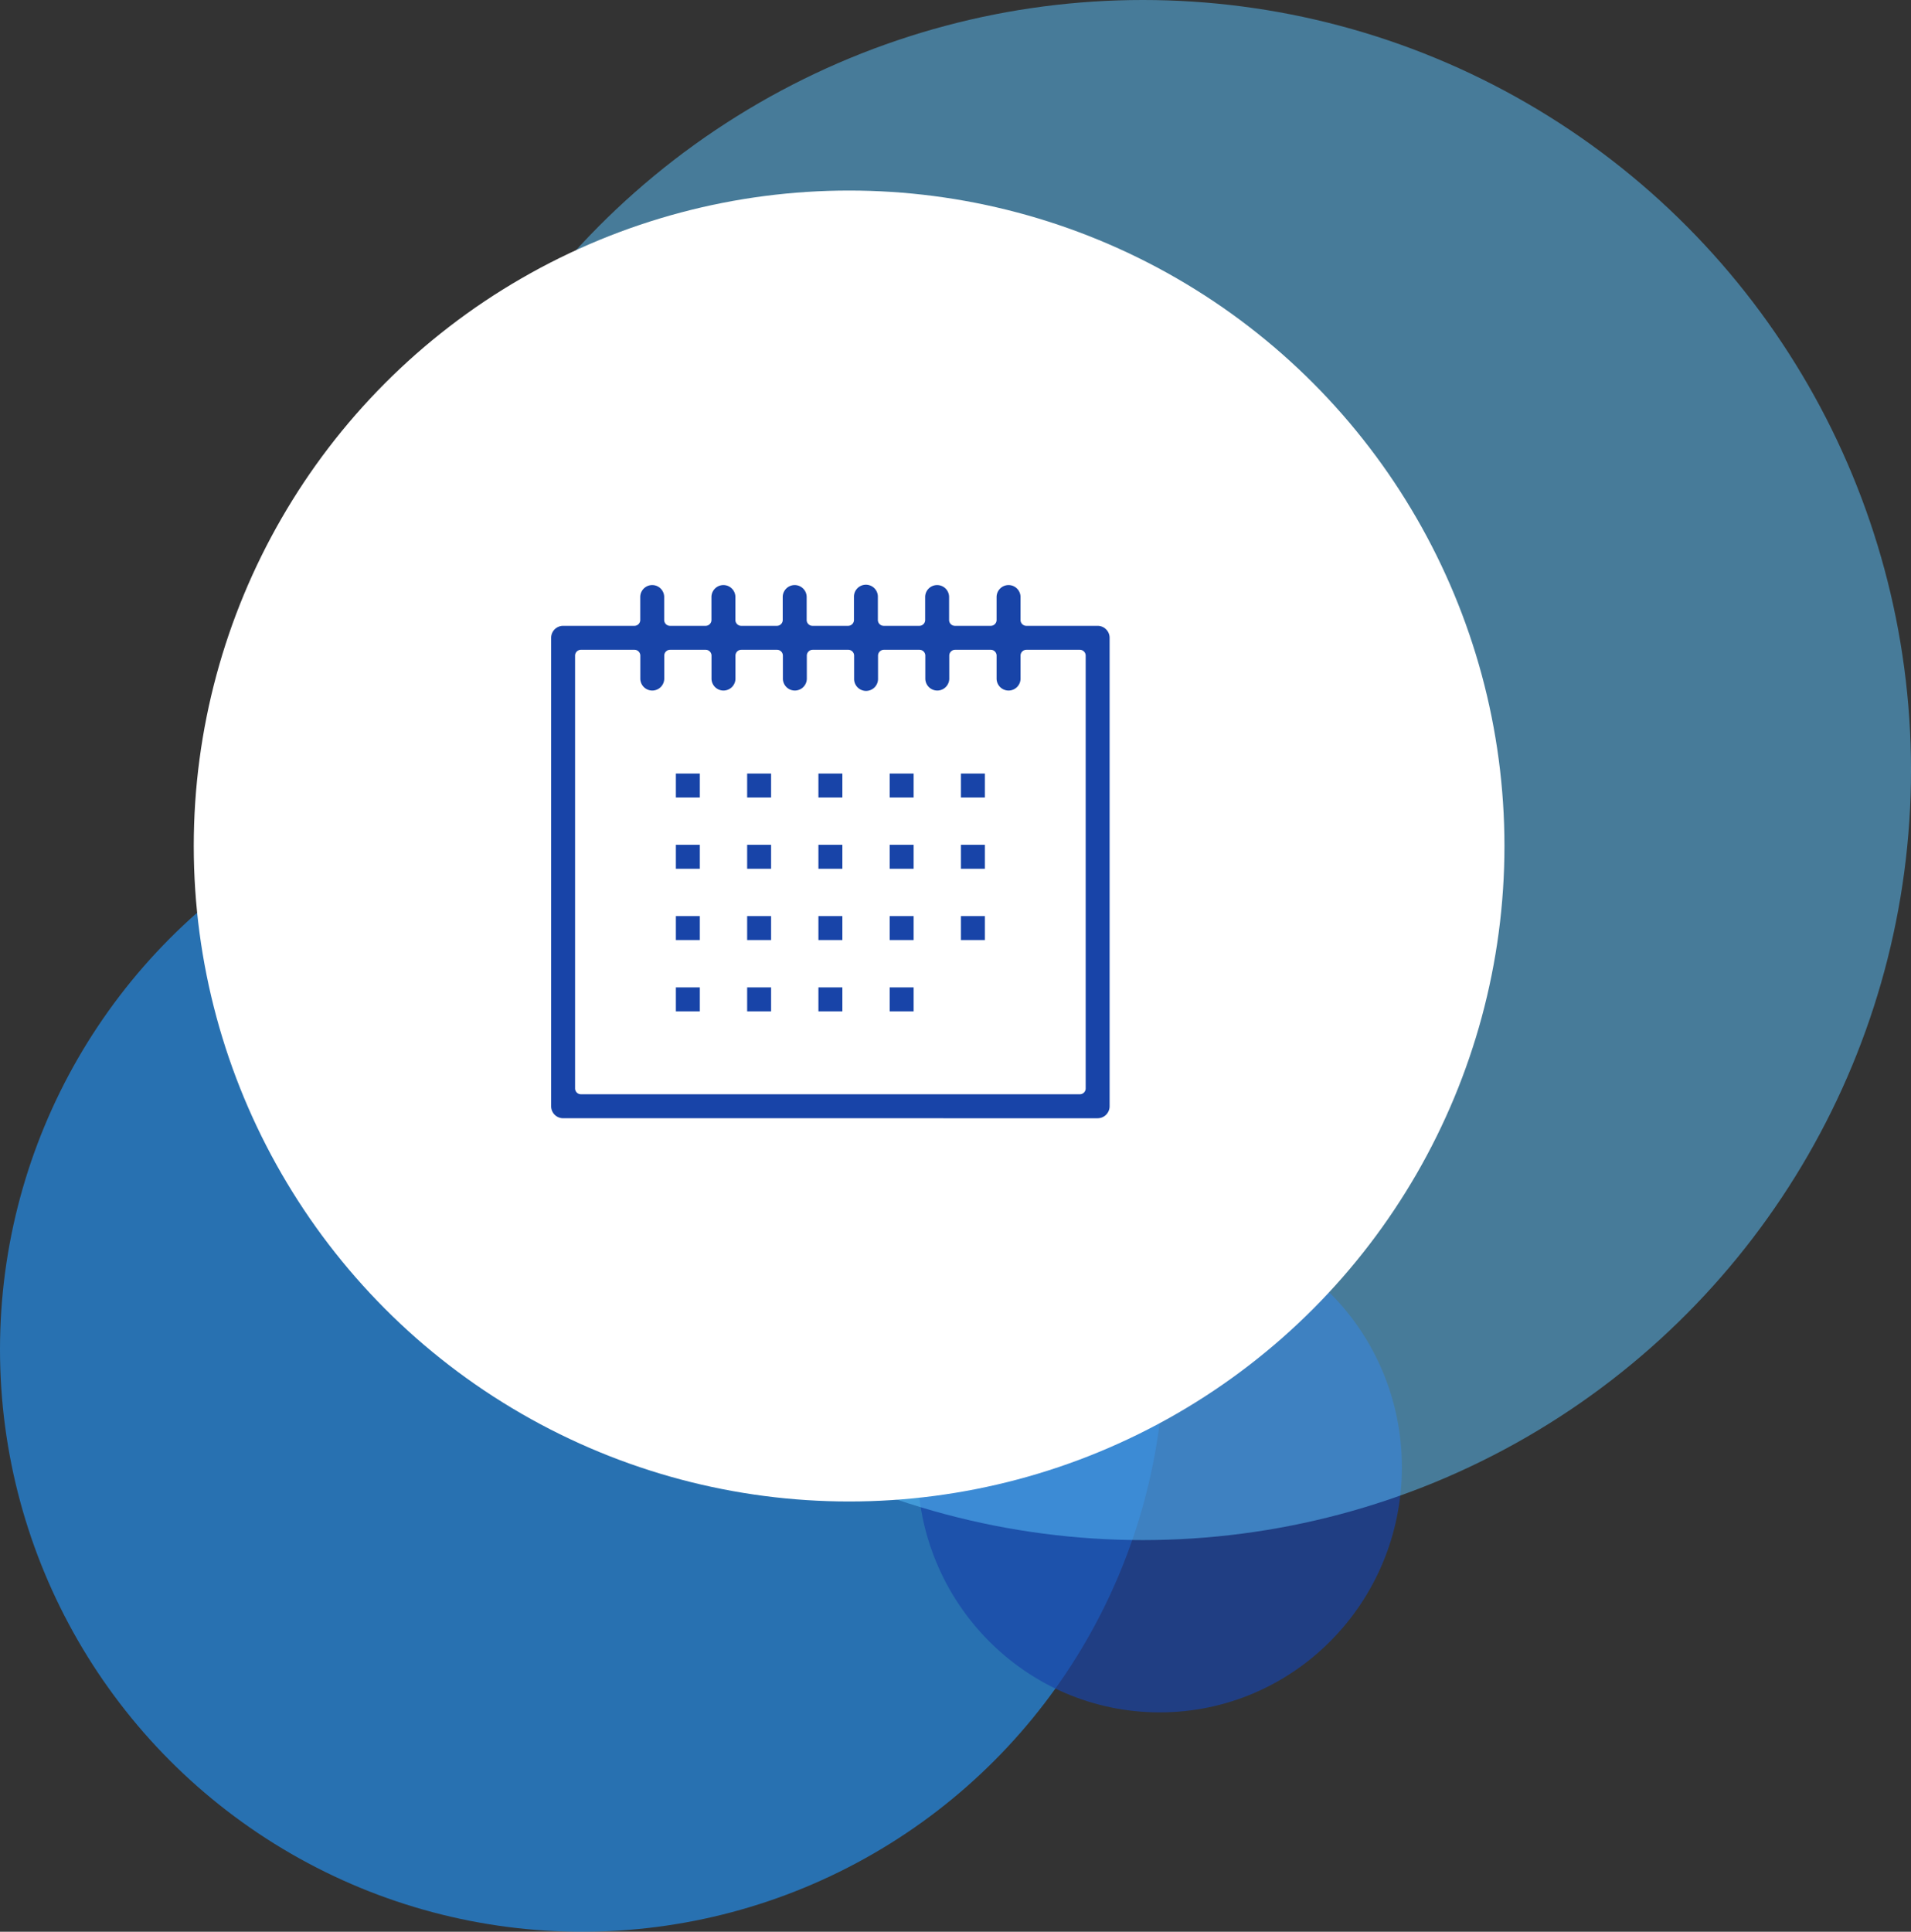<svg xmlns="http://www.w3.org/2000/svg" width="177.262" height="179.152" viewBox="0 0 177.262 179.152"><rect x="0" y="0" width="177.262" height="179.152" fill="#333333" stroke="none"/><defs><style>.a{fill:#2297fc;opacity:0.625;}.b,.e{fill:#1844a8;}.b{opacity:0.683;}.c{fill:#5cc5ff;opacity:0.5;}.d{fill:#fff;}</style></defs><g transform="translate(-386 -2081)"><circle class="a" cx="54" cy="54" r="54" transform="translate(386 2152.152)"/><ellipse class="b" cx="22.466" cy="22.73" rx="22.466" ry="22.73" transform="translate(471.105 2194.349)"/><ellipse class="c" cx="71.261" cy="71.415" rx="71.261" ry="71.415" transform="translate(420.741 2081)"/><ellipse class="d" cx="60.789" cy="60.789" rx="60.789" ry="60.789" transform="translate(403.973 2098.672)"/><g transform="translate(437.124 2135.26)"><g transform="translate(0.899 5.494)"><rect class="d" width="49.546" height="41.733"/></g><g transform="translate(0 0)"><g transform="translate(11.57 17.479)"><rect class="e" width="2.221" height="2.221"/></g><g transform="translate(18.181 17.479)"><rect class="e" width="2.221" height="2.221"/></g><g transform="translate(24.792 17.479)"><rect class="e" width="2.221" height="2.221"/></g><g transform="translate(31.402 17.479)"><rect class="e" width="2.221" height="2.221"/></g><g transform="translate(38.013 17.479)"><rect class="e" width="2.221" height="2.221"/></g><g transform="translate(11.57 24.09)"><rect class="e" width="2.221" height="2.221"/></g><g transform="translate(18.181 24.09)"><rect class="e" width="2.221" height="2.221"/></g><g transform="translate(24.792 24.09)"><rect class="e" width="2.221" height="2.221"/></g><g transform="translate(31.402 24.09)"><rect class="e" width="2.221" height="2.221"/></g><g transform="translate(38.013 24.09)"><rect class="e" width="2.221" height="2.221"/></g><g transform="translate(11.57 30.701)"><rect class="e" width="2.221" height="2.221"/></g><g transform="translate(18.181 30.701)"><rect class="e" width="2.221" height="2.221"/></g><g transform="translate(24.792 30.701)"><rect class="e" width="2.221" height="2.221"/></g><g transform="translate(31.402 30.701)"><rect class="e" width="2.221" height="2.221"/></g><g transform="translate(38.013 30.701)"><rect class="e" width="2.221" height="2.221"/></g><g transform="translate(11.57 37.312)"><rect class="e" width="2.221" height="2.221"/></g><g transform="translate(18.181 37.312)"><rect class="e" width="2.221" height="2.221"/></g><g transform="translate(24.792 37.312)"><rect class="e" width="2.221" height="2.221"/></g><g transform="translate(31.402 37.312)"><rect class="e" width="2.221" height="2.221"/></g><path class="e" d="M3.441,52.866a1.111,1.111,0,0,1-1.111-1.11V8.31A1.112,1.112,0,0,1,3.441,7.2h6.611a.542.542,0,0,0,.542-.542V4.53a1.11,1.11,0,1,1,2.221,0V6.658a.542.542,0,0,0,.542.542h3.3a.542.542,0,0,0,.542-.542V4.53a1.11,1.11,0,1,1,2.221,0V6.658a.542.542,0,0,0,.542.542h3.306a.542.542,0,0,0,.542-.542V4.53a1.11,1.11,0,1,1,2.221,0V6.658a.542.542,0,0,0,.542.542h3.3a.543.543,0,0,0,.544-.542V4.53a1.11,1.11,0,1,1,2.219,0V6.658a.543.543,0,0,0,.544.542h3.3a.542.542,0,0,0,.542-.542V4.53a1.11,1.11,0,1,1,2.221,0V6.658A.542.542,0,0,0,39.8,7.2h3.306a.542.542,0,0,0,.542-.542V4.53a1.11,1.11,0,1,1,2.221,0V6.658a.542.542,0,0,0,.542.542h6.611a1.112,1.112,0,0,1,1.11,1.11V51.757a1.111,1.111,0,0,1-1.11,1.11ZM5.094,9.421a.542.542,0,0,0-.544.542V50.1a.542.542,0,0,0,.544.542H51.37a.542.542,0,0,0,.542-.542V9.963a.542.542,0,0,0-.542-.542H46.412a.542.542,0,0,0-.542.542v2.128a1.11,1.11,0,1,1-2.221,0V9.963a.542.542,0,0,0-.542-.542H39.8a.542.542,0,0,0-.542.542v2.128a1.11,1.11,0,1,1-2.221,0V9.963a.542.542,0,0,0-.542-.542h-3.3a.543.543,0,0,0-.544.542v2.128a1.11,1.11,0,1,1-2.219,0V9.963a.543.543,0,0,0-.544-.542h-3.3a.542.542,0,0,0-.542.542v2.128a1.11,1.11,0,1,1-2.221,0V9.963a.542.542,0,0,0-.542-.542H19.968a.542.542,0,0,0-.542.542v2.128a1.11,1.11,0,1,1-2.221,0V9.963a.542.542,0,0,0-.542-.542h-3.3a.542.542,0,0,0-.542.542v2.128a1.11,1.11,0,1,1-2.221,0V9.963a.542.542,0,0,0-.542-.542Z" transform="translate(-2.33 -3.419)"/></g></g></g></svg>